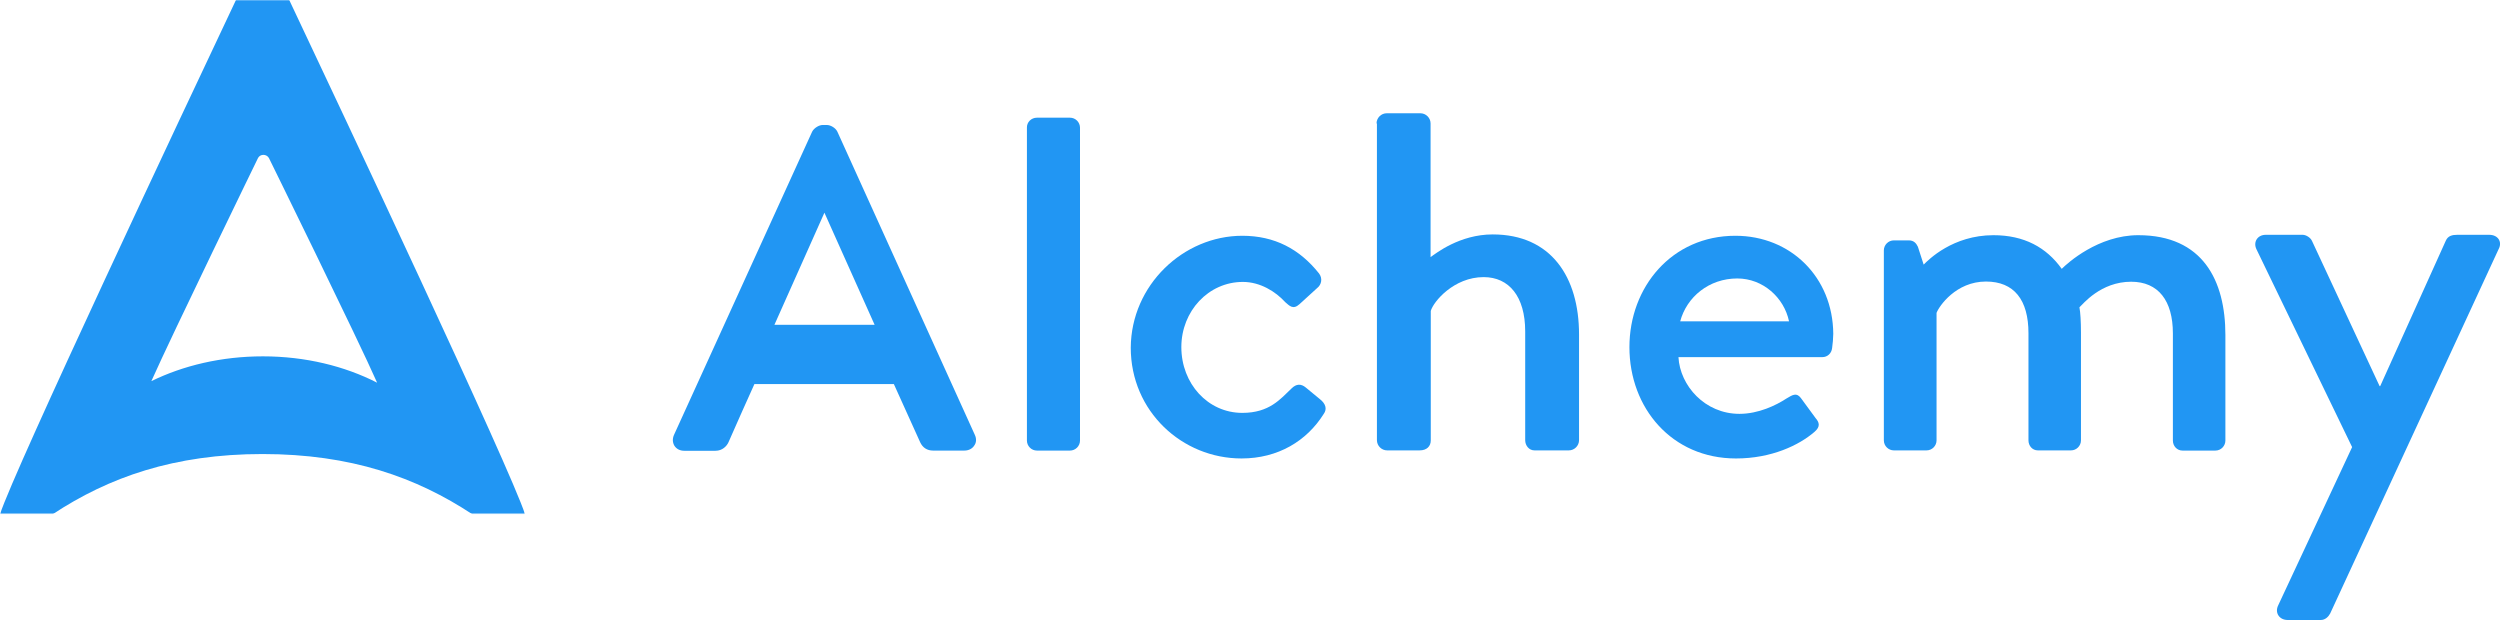 <?xml version="1.0" encoding="utf-8"?>
<!-- Generator: Adobe Illustrator 26.5.0, SVG Export Plug-In . SVG Version: 6.00 Build 0)  -->
<svg version="1.1" id="Layer_1" xmlns="http://www.w3.org/2000/svg" xmlns:xlink="http://www.w3.org/1999/xlink" x="0px" y="0px"
	 viewBox="0 0 1300 322.4" style="enable-background:new 0 0 1300 322.4;" xml:space="preserve">
<style type="text/css">
	.st0{filter:url(#Adobe_OpacityMaskFilter);}
	.st1{fill-rule:evenodd;clip-rule:evenodd;fill:#FFFFFF;}
	.st2{mask:url(#mask-2_00000075127138884794491230000003771225843737474997_);fill-rule:evenodd;clip-rule:evenodd;fill:#2196F3;}
	.st3{fill-rule:evenodd;clip-rule:evenodd;fill:#2196F3;}
</style>
<g id="alchemy-logo-horizontal-1920x1080">
	<g id="logoHorizontal" transform="translate(310, 379)">
		<g id="Group-3" transform="translate(-0, 0)">
			<g id="Clip-2">
			</g>
			<defs>
				<filter id="Adobe_OpacityMaskFilter" filterUnits="userSpaceOnUse" x="-310" y="-379" width="273" height="267.4">
					<feColorMatrix  type="matrix" values="1 0 0 0 0  0 1 0 0 0  0 0 1 0 0  0 0 0 1 0"/>
				</filter>
			</defs>
			
				<mask maskUnits="userSpaceOnUse" x="-310" y="-379" width="273" height="267.4" id="mask-2_00000075127138884794491230000003771225843737474997_">
				<g class="st0">
					<polygon id="path-1_00000172404635964405120200000004572169480831950220_" class="st1" points="-310,-379 -37,-379 -37,-111.6 
						-310,-111.6 					"/>
				</g>
			</mask>
			<path id="Fill-1" class="st2" d="M-175.8-296.9c1.2-2.1,4.3-2.1,5.6,0c0,0,46.6,94.8,56.3,116.9c-16.8-8.6-37.3-13.7-59.4-13.7
				c-21.5,0-41.5,4.8-58,12.9C-220.4-205.3-175.8-296.9-175.8-296.9 M-159.6-379h-27.7c-25.9,54.8-115.4,244.6-122.7,267.4h27.4
				c29.1-19.2,63.1-31.3,109.1-31.3c46,0,80,12.1,109.1,31.3H-37C-44.2-134.4-133.7-324.2-159.6-379"/>
		</g>
		<path id="Fill-4" class="st3" d="M144.8-210.1H92.7l26-58.3L144.8-210.1z M196.9-152.9l-71.5-157.7c-1-2-3.6-3.4-5.4-3.4h-2.3
			c-1.7,0-4.4,1.5-5.4,3.5L40.5-152.9c-0.9,2-0.8,4,0.2,5.7c1.1,1.7,2.9,2.6,5.1,2.6h16.3c3.5,0,5.8-2.4,6.7-4.4
			c2.3-5.2,4.6-10.4,6.9-15.6c2.2-4.9,4.4-9.8,6.6-14.7h72.5l13.7,30.3c1.3,2.8,3.6,4.3,6.7,4.3h16.3c2.2,0,4.1-1,5.1-2.6
			C197.8-148.9,197.8-151,196.9-152.9L196.9-152.9z"/>
		<path id="Fill-6" class="st3" d="M229.2-317.8h17.2c2.9,0,5.2,2.4,5.2,5.2v162.7c0,2.9-2.4,5.2-5.2,5.2h-17.2
			c-2.9,0-5.2-2.4-5.2-5.2v-162.7C223.9-315.5,226.3-317.8,229.2-317.8"/>
		<path id="Fill-8" class="st3" d="M336-256.4c16.8,0,29.8,6.9,39.9,19.6c1.9,2.5,1.4,5.8-1.1,7.7l-9.1,8.3c-3.3,3-5.2,0.8-7.4-1.1
			c-5-5.5-13-10.5-22-10.5c-17.9,0-32,15.2-32,33.9c0,19,13.8,34.2,31.7,34.2c14.1,0,19.8-7.2,25.6-12.7c2.5-2.5,5-2.5,7.4-0.5
			l7.4,6.1c2.8,2.2,3.9,5,1.9,7.7c-8.8,14-23.7,23.1-42.7,23.1c-30.9,0-57.6-24.5-57.6-57.6C278.2-230.8,305.4-256.4,336-256.4"/>
		<path id="Fill-10" class="st3" d="M405.8-314.8c0-2.9,2.4-5.3,5.3-5.3h17.5c2.9,0,5.3,2.4,5.3,5.3v69.5
			c2.7-1.9,15.1-11.8,32.3-11.8c30.4,0,44.9,22.2,44.9,52v55c0,2.9-2.4,5.3-5.3,5.3h-17.9c-2.8,0-4.8-2.5-4.8-5.3v-56.6
			c0-18.1-8.4-28.2-21.6-28.2c-15.5,0-26.2,12.8-27.5,17.6v67.3c0,3-2,5.2-5.8,5.2h-16.9c-2.9,0-5.3-2.4-5.3-5.3V-314.8z"/>
		<path id="Fill-12" class="st3" d="M669.6-248.8c0-2.8,2.3-5.2,5.2-5.2h7.8c2.5,0,3.8,1.4,4.7,3.3l3,9.3
			c2.5-2.5,15.1-15.3,36.3-15.3c15.9,0,27.5,6.3,35.5,17.5c3-3,19-17.5,39.8-17.5c33.5,0,45.3,23.5,45.3,51.9v54.9
			c0,2.7-2.2,5.2-5.2,5.2h-17.1c-2.9,0-5-2.4-5-5.2v-55.7c0-17.1-7.6-26.9-21.7-26.9c-15.9,0-25.1,11.7-26.9,13.3
			c0.5,2.5,0.8,7.6,0.8,13v56.2c0,2.8-2.3,5.2-5.2,5.2h-17.2c-2.9,0-4.9-2.4-4.9-5.2v-55.7c0-17.4-7.5-26.9-22.1-26.9
			c-15.6,0-24.4,12.8-25.7,16.3v66.3c0,2.8-2.3,5.2-5.2,5.2h-17c-2.8,0-5.2-2.3-5.2-5.2V-248.8z"/>
		<path id="Fill-14" class="st3" d="M863.3-249.5c-1.7-3.7,0.6-7.4,4.9-7.4h19.2c1.7,0,4,1.4,4.8,3.1l35.2,75.6h0.3l34.1-75.6
			c1.1-2.6,3.4-3.1,6-3.1h16.6c4.6,0,6.9,3.7,4.9,7.4L901.7-60c-0.9,1.7-2.6,3.4-4.9,3.4h-17.2c-4.3,0-6.9-3.7-4.9-7.7l38.4-82.2
			L863.3-249.5z"/>
		<path id="Fill-16" class="st3" d="M593.4-234.2c13.3,0,24.3,9.9,26.9,22.3h-56.6C567.1-224.6,578.7-234.2,593.4-234.2
			 M592.4-256.4c-33.1,0-55.1,26.7-55.1,57.9c0,31.7,22.1,57.9,55.4,57.9c18.5,0,32.8-6.9,40.8-13.8c3.3-2.8,2.5-5,0.6-7.2
			l-7.7-10.5c-2.2-2.8-4.1-1.7-7.4,0.3c-5.5,3.6-14.6,8-24.5,8c-17.9,0-30.9-14.6-31.7-29.5h74.9c2.5,0,4.7-1.9,5-4.7
			c0.3-1.9,0.6-5.5,0.6-7.4C643.1-234.9,621.1-256.4,592.4-256.4"/>
	</g>
</g>
</svg>
